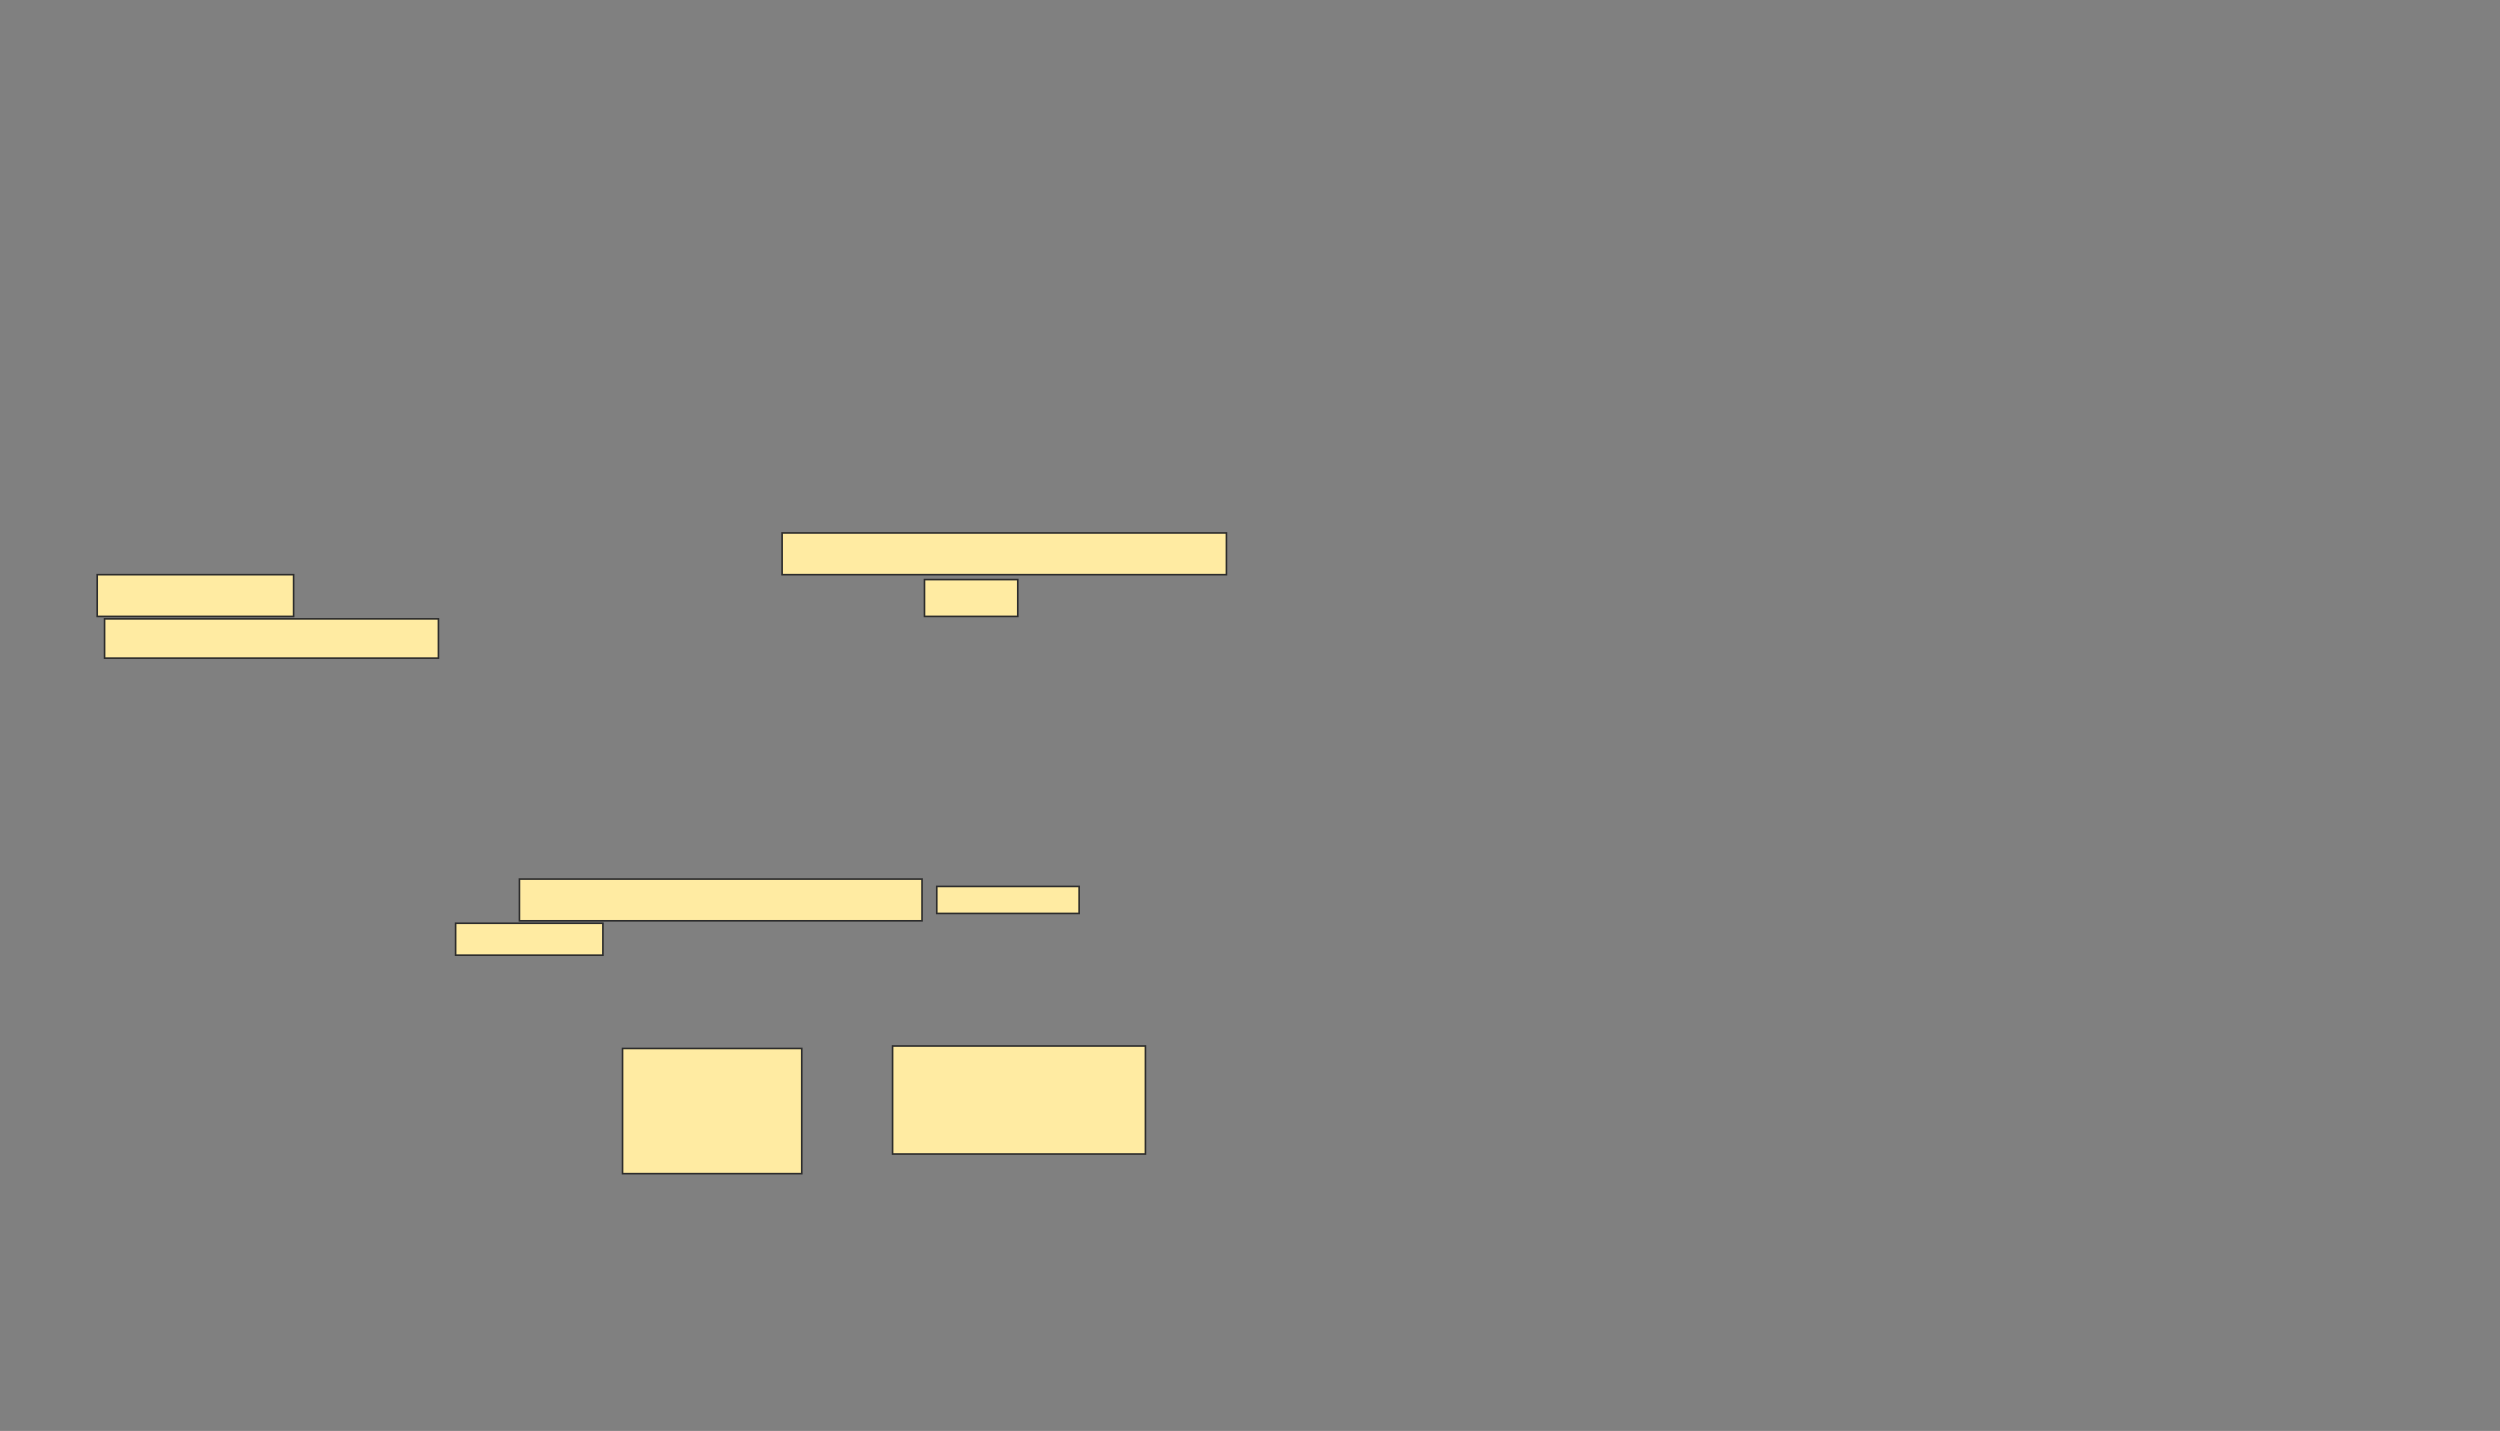 <svg xmlns="http://www.w3.org/2000/svg" width="1520" height="870">
 <rect width="100%" height="100%" fill="#808080" stroke="none"/>
 <!-- Created with Image Occlusion Enhanced -->
 <g>
  <title>Labels</title>
 </g>
 <g>
  <title>Masks</title>
  
  <g id="86e12f3566d440249ca29eb2febe3610-ao-1">
   <rect height="76.119" width="108.955" y="637.463" x="378.507" stroke="#2D2D2D" fill="#FFEBA2"/>
   <rect height="65.672" width="153.731" y="635.97" x="542.687" stroke="#2D2D2D" fill="#FFEBA2"/>
  </g>
  <g id="86e12f3566d440249ca29eb2febe3610-ao-2">
   <rect height="25.373" width="244.776" y="534.478" x="315.821" stroke="#2D2D2D" fill="#FFEBA2"/>
   <rect height="16.418" width="86.567" y="538.955" x="569.552" stroke="#2D2D2D" fill="#FFEBA2"/>
   <rect height="19.403" width="89.552" y="561.343" x="277.015" stroke="#2D2D2D" fill="#FFEBA2"/>
  </g>
  <g id="86e12f3566d440249ca29eb2febe3610-ao-3">
   <rect height="25.373" width="270.149" y="324.03" x="475.522" stroke="#2D2D2D" fill="#FFEBA2"/>
   <rect height="25.373" width="119.403" y="349.403" x="59.104" stroke="#2D2D2D" fill="#FFEBA2"/>
   <rect height="22.388" width="56.716" y="352.388" x="562.09" stroke="#2D2D2D" fill="#FFEBA2"/>
   <rect height="23.881" width="202.985" y="376.269" x="63.582" stroke="#2D2D2D" fill="#FFEBA2"/>
  </g>
 </g>
</svg>
